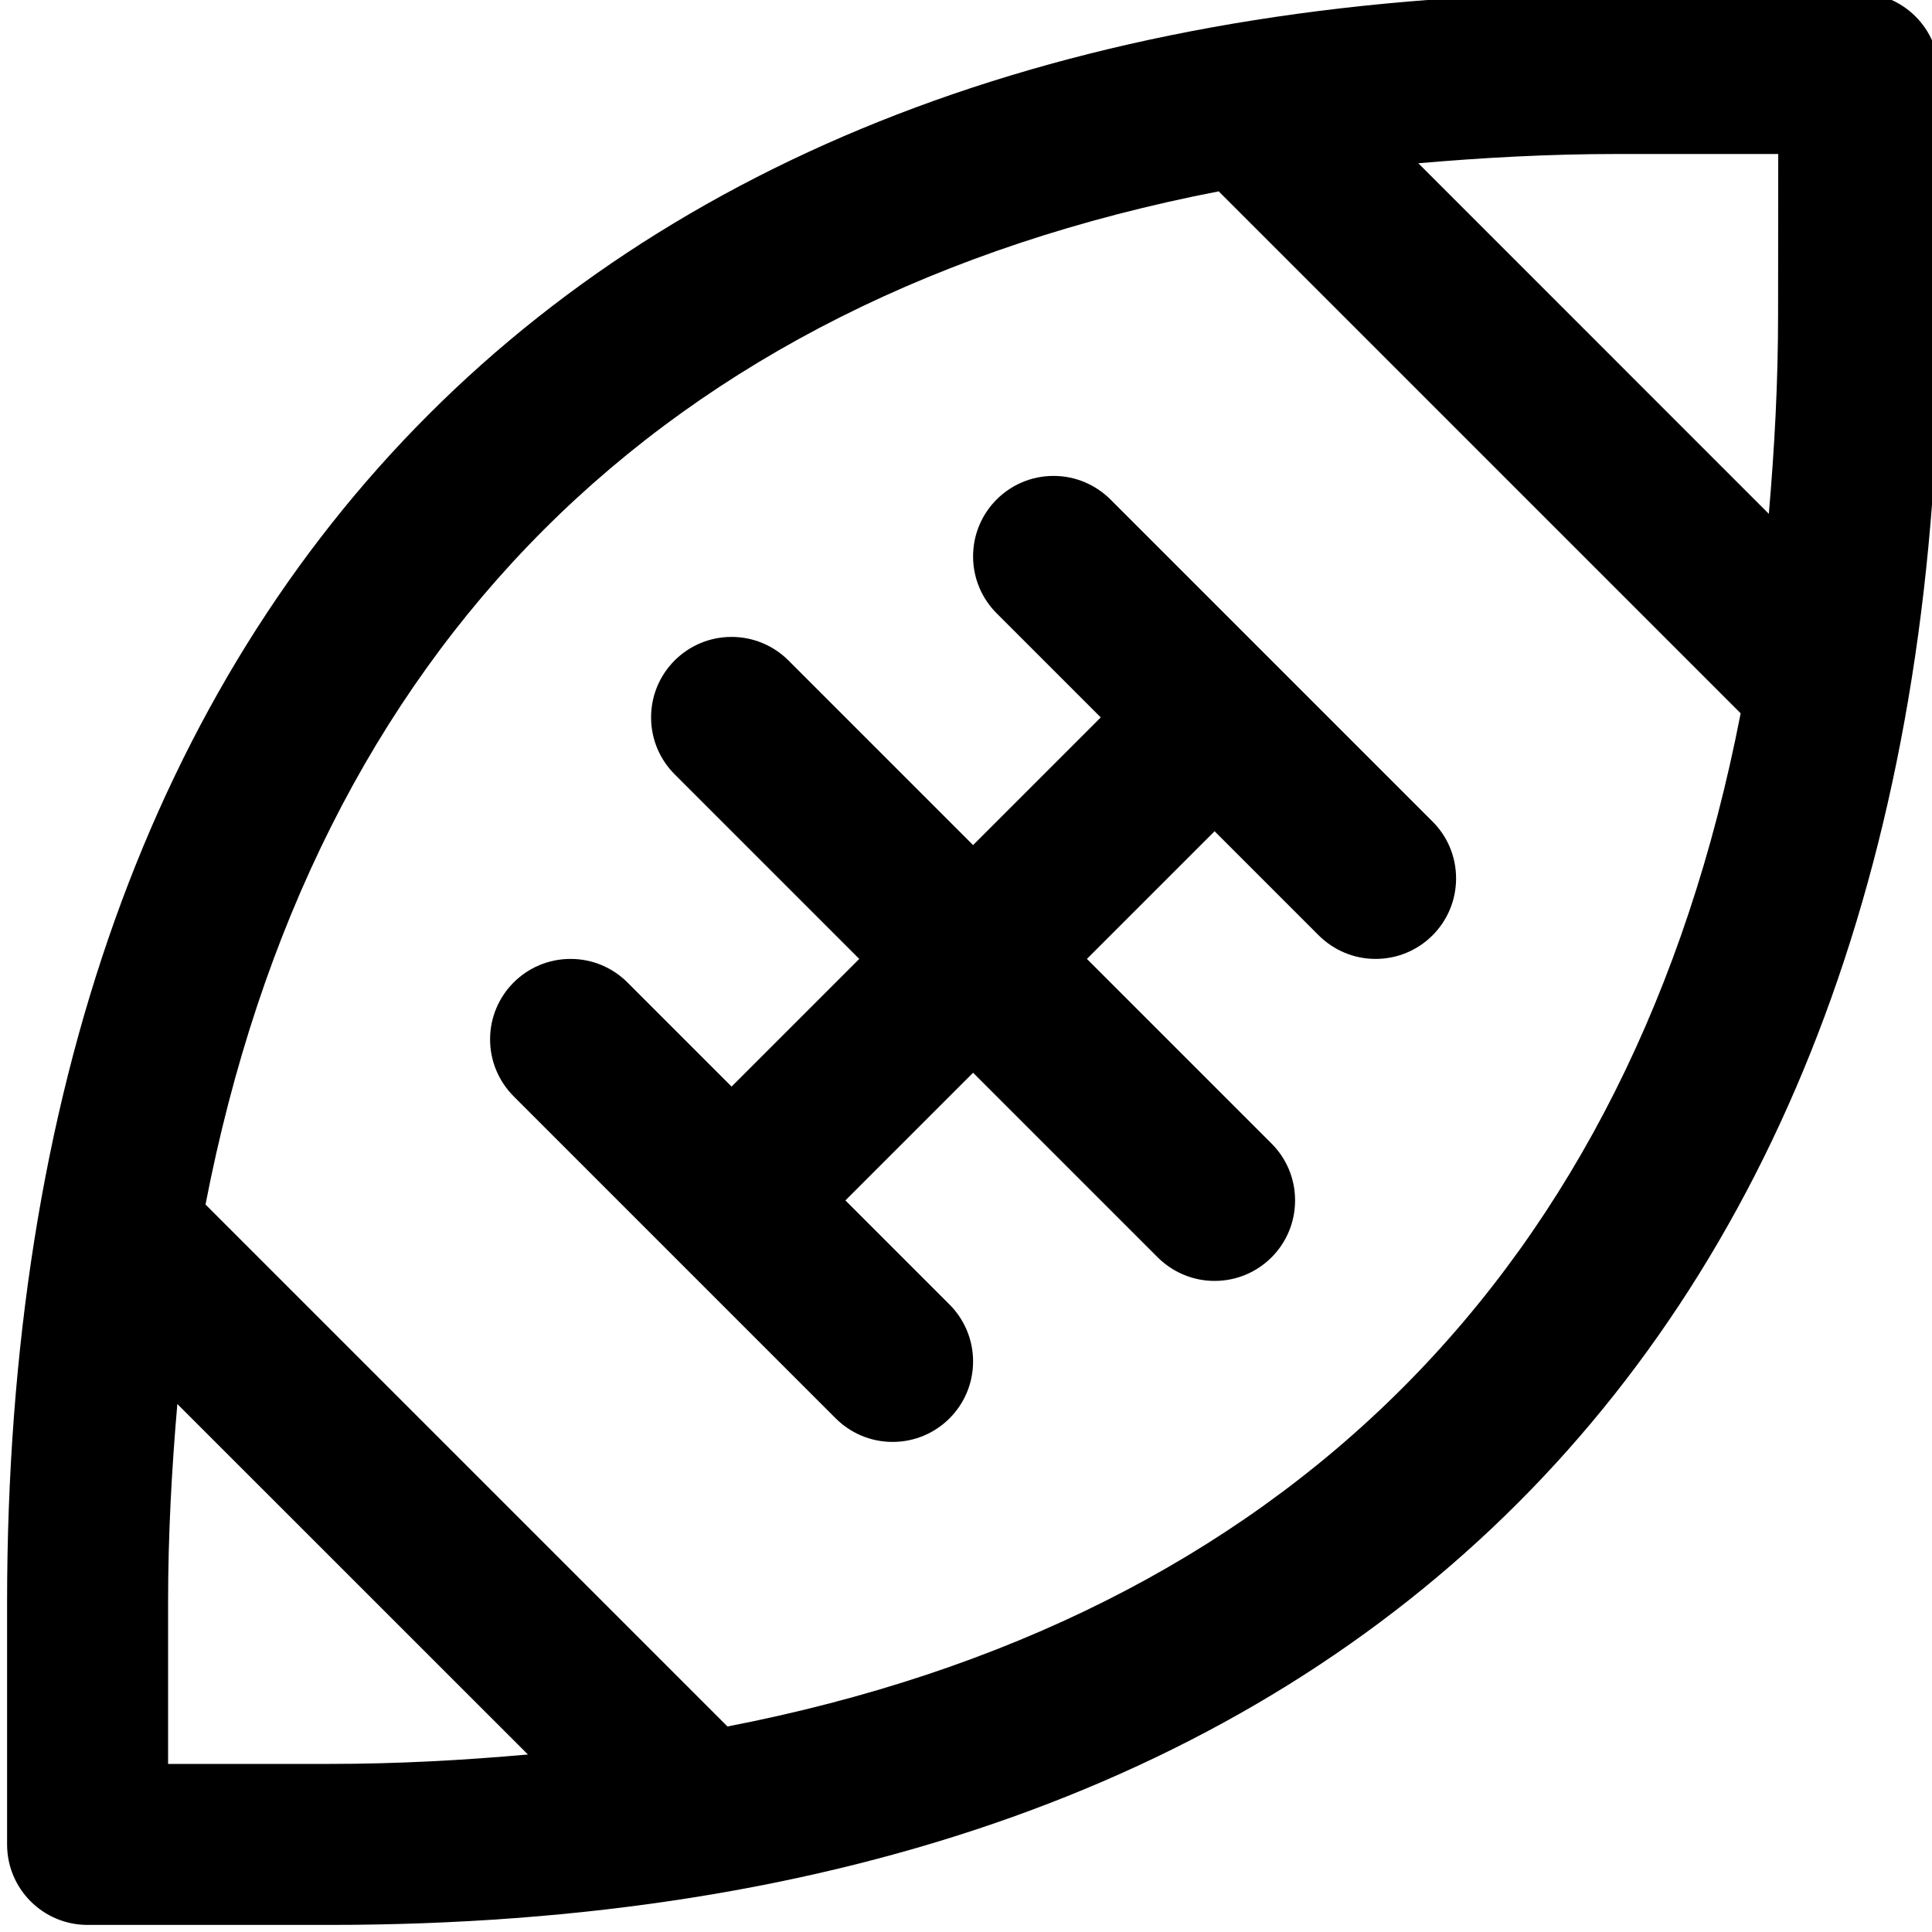 <svg viewBox="0 0 24 24" fill="currentColor"><path d="M23.088-.088h-3c-12.702 0-20 7.298-20 20v3c0 .553.447 1 1 1h3c12.702 0 20-7.298 20-20v-3c0-.553-.447-1-1-1zm-19 22h-2v-2c0-.855.046-1.673.115-2.471l4.355 4.354c-.797.071-1.615.117-2.47.117zm4.949-.465l-6.484-6.484C3.895 8.047 8.223 3.719 15.139 2.377l6.484 6.484c-1.342 6.916-5.67 11.244-12.586 12.586zM22.088 3.912c0 .855-.046 1.673-.115 2.471l-4.354-4.355c.798-.069 1.614-.115 2.471-.115h2l-.002 1.999zm-9 2c-.553 0-1 .447-1 1 0 .276.112.526.293.707l1.293 1.293-1.586 1.586-2.293-2.293c-.181-.181-.431-.293-.707-.293-.553 0-1 .447-1 1 0 .276.112.526.293.707l2.293 2.293-1.586 1.586-1.293-1.293c-.181-.181-.431-.293-.707-.293-.553 0-1 .447-1 1 0 .275.112.525.293.707l4 4c.181.181.431.293.707.293.553 0 1-.447 1-1 0-.276-.112-.526-.293-.707l-1.293-1.293 1.586-1.586 2.293 2.293c.182.181.432.293.707.293.553 0 1-.447 1-1 0-.276-.111-.526-.293-.707l-2.293-2.293 1.586-1.586 1.293 1.293c.182.181.432.293.707.293.553 0 1-.447 1-1 0-.276-.111-.526-.293-.707l-4-4c-.182-.181-.432-.293-.707-.293z"/></svg>